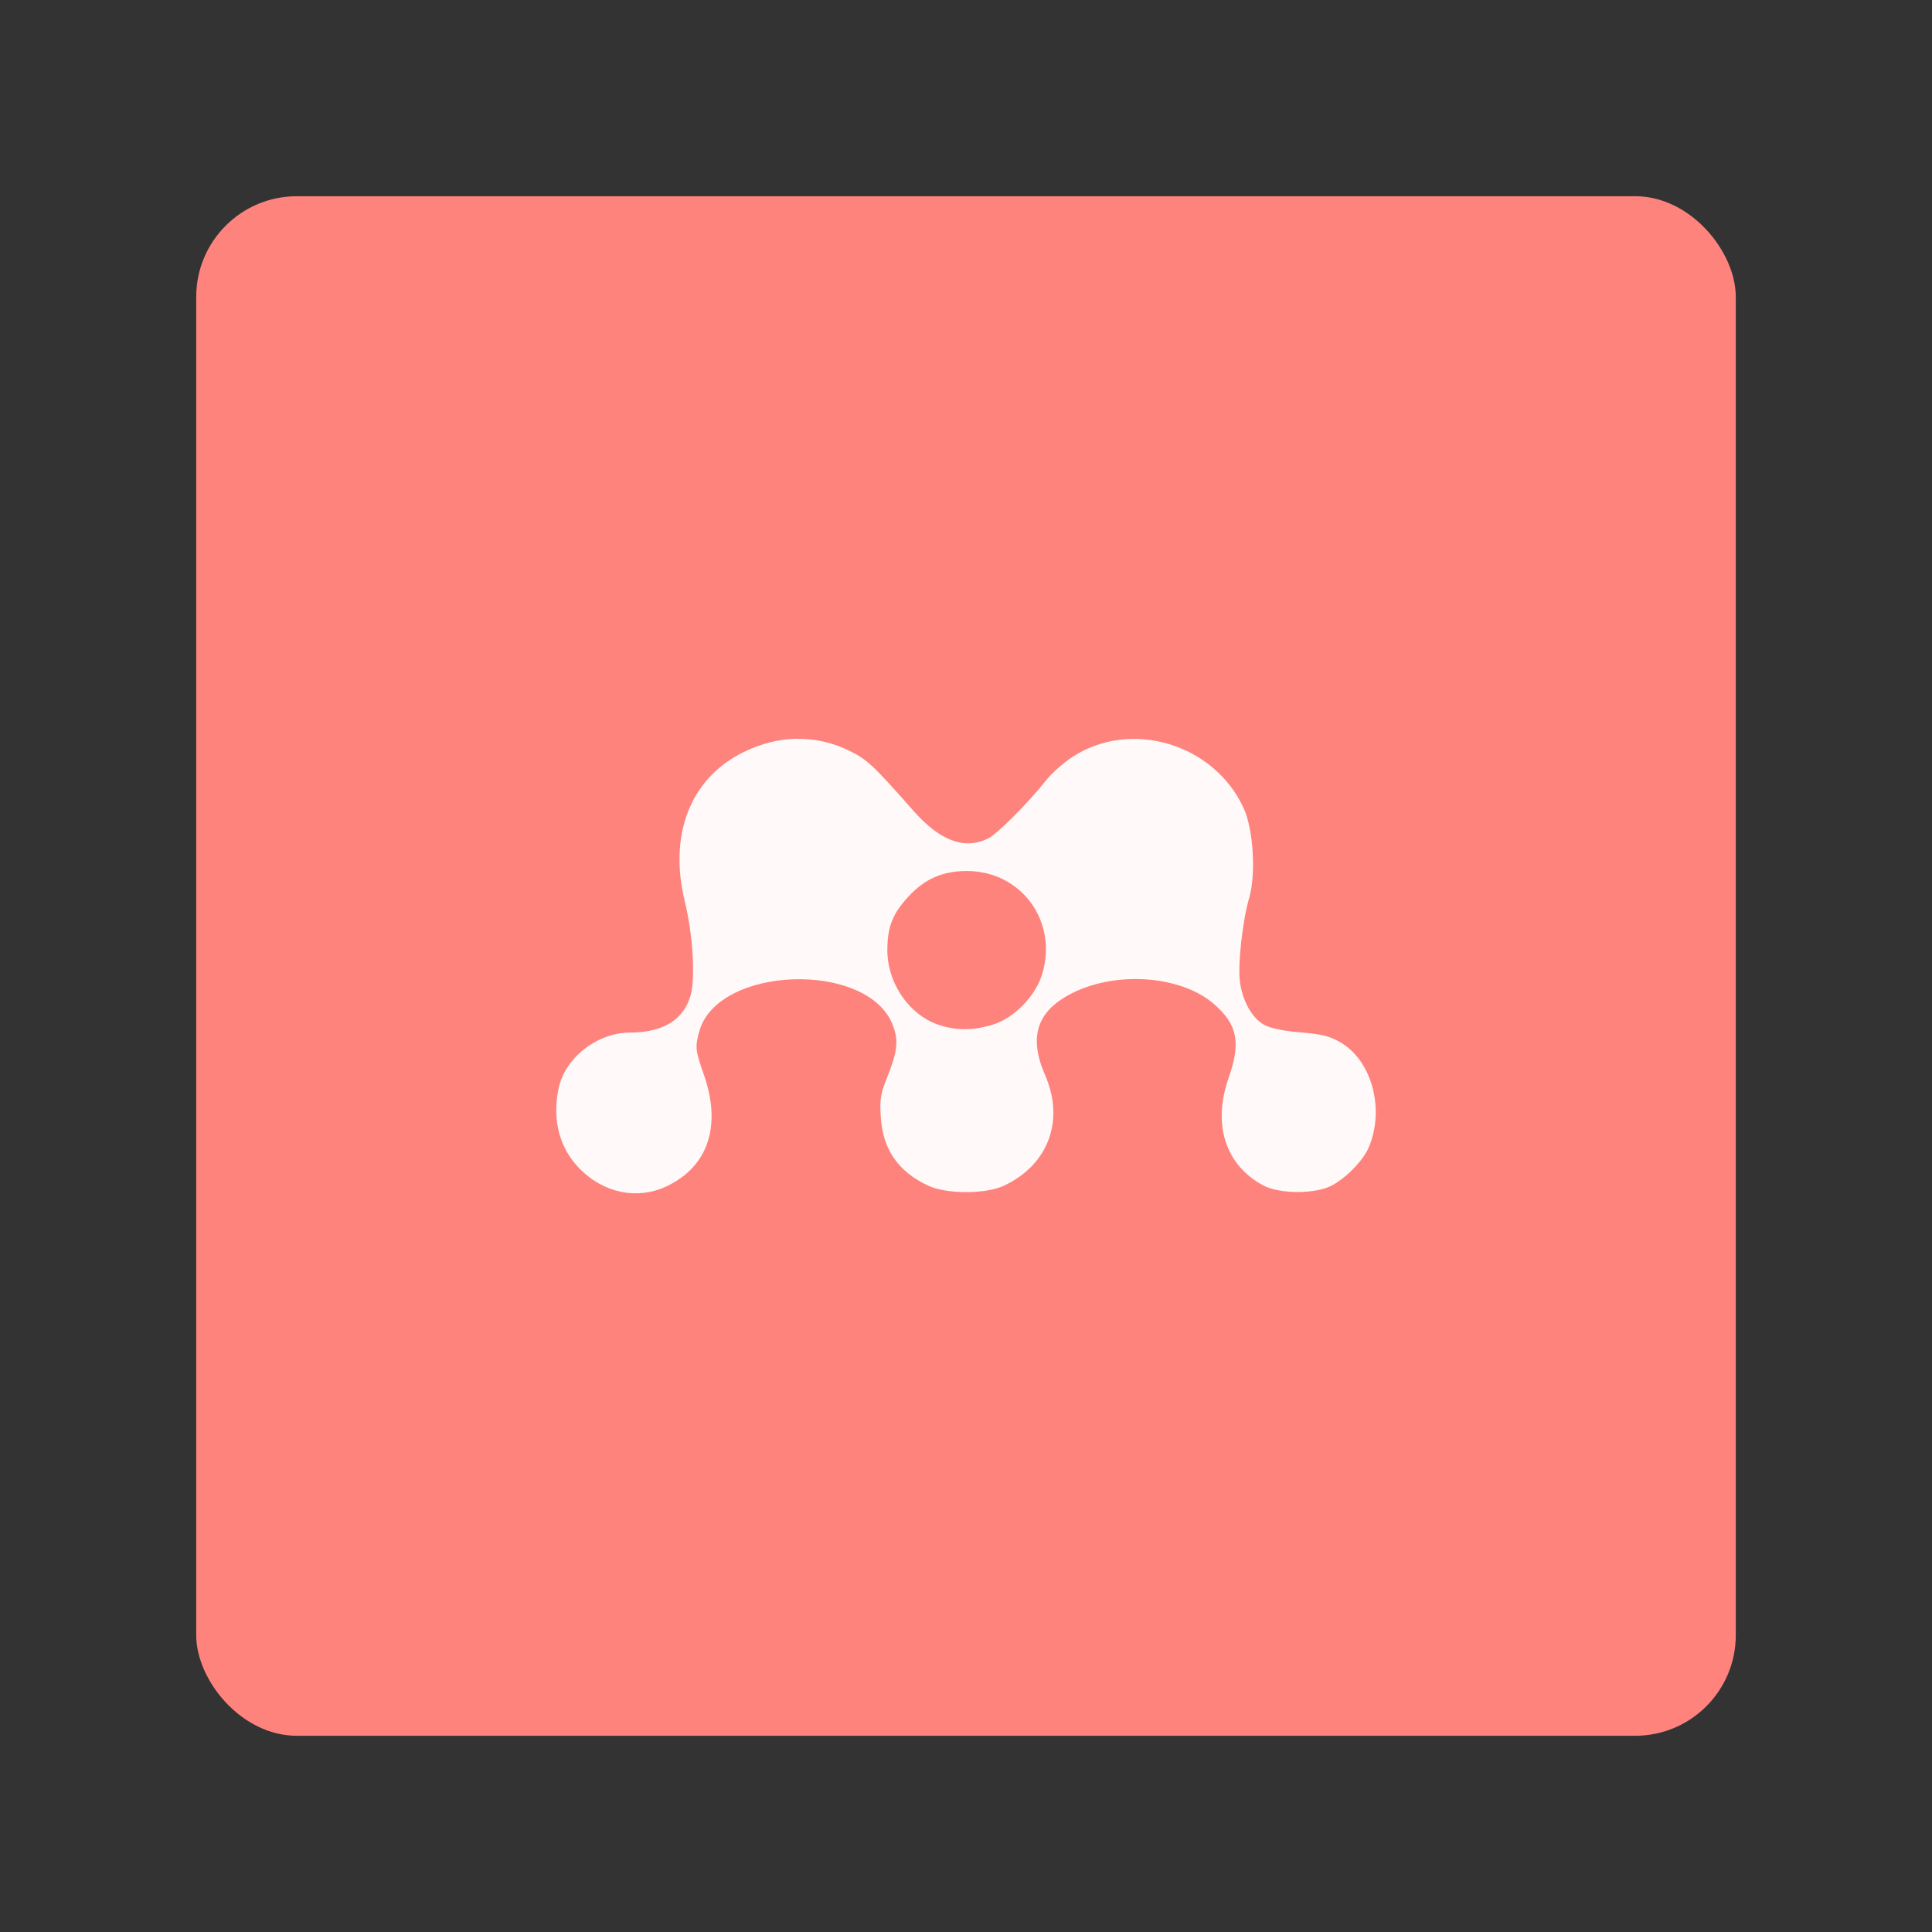 <svg xmlns="http://www.w3.org/2000/svg" id="svg2" width="192" height="192" version="1.1"><rect width="100%" height="100%" fill="#333333" stroke="none"/><defs id="defs18"><style id="style842">.cls-1{fill:none}.cls-2{fill:#ff0211;fill-rule:evenodd}.cls-3{fill:#222}.cls-4{fill:#4dc9ff}.cls-5{fill:#fff}</style></defs><rect id="rect6" width="153" height="153" x="19.5" y="19.5" rx="10" style="fill:#ff837d;fill-opacity:1;fill-rule:evenodd;stroke:none"/><path id="path3390" d="M79.227 73.41c-1.782.026-3.601.479-5.368 1.352-5.27 2.604-7.43 8.201-5.794 14.873.78 3.19 1.052 7.497.58 9.232-.67 2.457-2.722 3.744-6.028 3.747-3.264.004-6.475 2.509-7.108 5.563-.65 3.122.093 5.952 2.124 7.995 2.39 2.405 5.704 3.081 8.577 1.737 4.158-1.945 5.52-6.009 3.746-11.085-.855-2.448-.893-2.776-.464-4.326 1.822-6.558 16.785-7.04 19.237-.617.58 1.518.484 2.556-.58 5.214-.65 1.627-.73 2.195-.617 3.941.204 3.19 1.733 5.425 4.751 6.81 1.837.837 5.654.832 7.454 0 4.428-2.045 6.09-6.482 4.134-10.97-1.681-3.855-.83-6.416 2.703-8.19 4.448-2.23 10.87-1.721 14.099 1.12 2.31 2.034 2.654 3.794 1.43 7.3-1.627 4.656-.324 8.683 3.439 10.701 1.624.871 5.214.871 6.832 0 1.468-.79 3.129-2.522 3.67-3.823 1.58-3.794.287-8.57-2.82-10.39-1.074-.63-1.884-.822-4.056-1.005-1.767-.15-3.002-.428-3.593-.772-1.178-.687-2.12-2.393-2.357-4.287-.215-1.724.265-6.02.928-8.305.685-2.362.411-6.787-.541-8.884-2.916-6.405-11.156-8.911-16.997-5.138-.916.593-2.09 1.645-2.626 2.317-1.878 2.364-4.903 5.391-5.833 5.832-2.341 1.111-4.744.202-7.377-2.78-3.98-4.507-4.57-5.077-6.335-5.948-1.665-.819-3.432-1.226-5.214-1.197m16.84 13.133c5.392-.009 9.05 4.92 7.534 10.16-.665 2.285-2.844 4.498-5.022 5.138-1.865.547-3.4.575-5.138.038-3.02-.93-5.274-4.149-5.253-7.533.013-2.262.52-3.554 2.086-5.253 1.635-1.774 3.404-2.545 5.793-2.55" style="color:#000;fill:#fff;fill-opacity:.953;stroke-width:2.262"/></svg>
